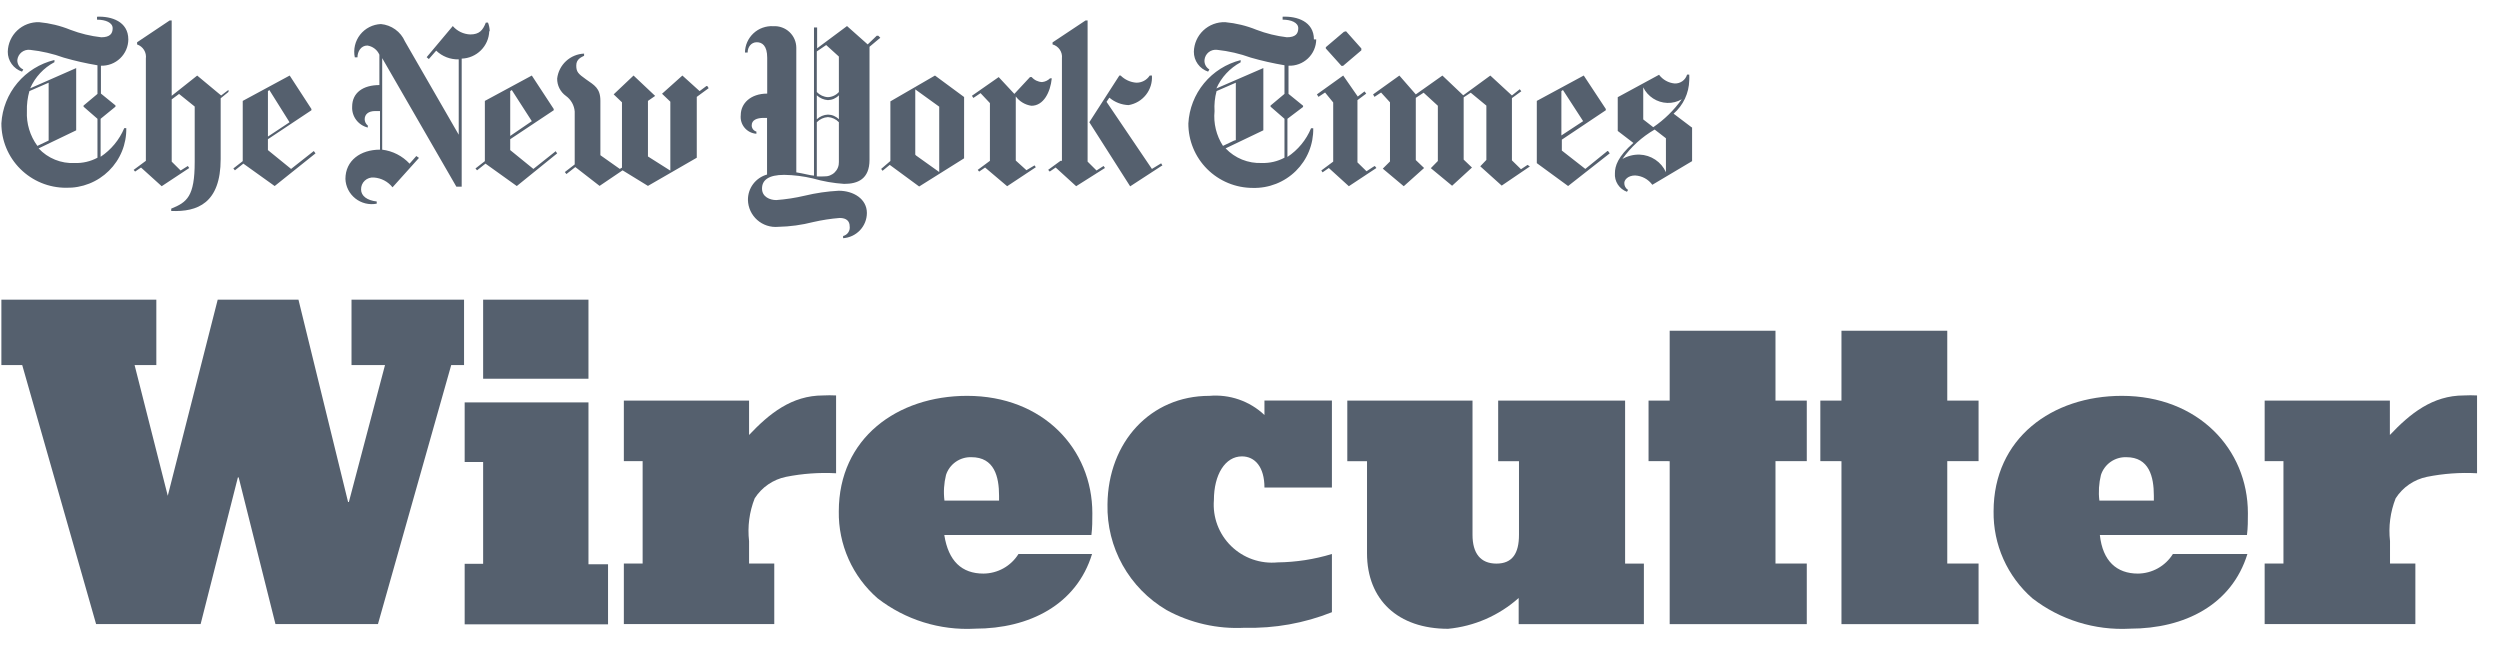 <svg height="40" viewBox="0 0 150 40" width="150" xmlns="http://www.w3.org/2000/svg"><g fill="#55606e" fill-rule="nonzero"><path d="m7.699 2.366c0-1.083-1.024-1.401-1.878-1.363v.177c.516 0 .939.177.939.514s-.178.542-.686.542c-.633-.071-1.255-.221-1.85-.448-.6-.244-1.233-.398-1.878-.458-.241-.007-.481.033-.706.118-.225.085-.431.214-.606.379s-.315.363-.412.582-.15.455-.155.695c-.002.263.079.521.233.735.153.215.371.376.622.46l.075-.131c-.111-.047-.204-.127-.268-.229s-.095-.221-.089-.34c.009-.091.037-.178.081-.258.044-.08.104-.15.175-.207.072-.057.154-.098.243-.123s.181-.031.271-.019c.69.074 1.367.231 2.019.467.663.192 1.338.344 2.019.458v1.718l-.836.7v.065l.836.728v2.335c-.418.224-.888.333-1.362.318-.404.021-.808-.047-1.183-.199-.375-.152-.712-.383-.986-.679l2.254-1.083v-3.735l-2.761 1.214c.294-.671.807-1.224 1.456-1.569v-.131c-.87.211-1.649.694-2.222 1.378-.573.684-.91 1.534-.961 2.423-.001.507.098 1.01.293 1.479.194.469.48.895.84 1.254.36.359.788.644 1.259.839s.976.294 1.486.294c.476.011.95-.073 1.393-.249.443-.175.845-.438 1.183-.772.338-.334.604-.733.783-1.172s.266-.91.257-1.384h-.122c-.293.699-.786 1.296-1.418 1.718v-2.279l.892-.728v-.075l-.873-.71v-1.672c.213.006.425-.03.623-.106.199-.076.38-.192.533-.339.153-.147.275-.323.359-.518s.127-.404.129-.616zm-4.789 6.07-.667.317c-.442-.603-.664-1.337-.629-2.082-.012-.407.039-.813.15-1.205l1.155-.504v3.474zm5.841 1.214-.732.542.085.103.357-.243 1.24 1.121 1.653-1.093-.085-.121-.432.271-.535-.532v-3.735l.441-.327.939.756v3.324c0 2.073-.46 2.419-1.409 2.802v.14c1.568.065 2.967-.458 2.967-3.119v-3.642l.47-.383v-.121l-.441.336-1.437-1.195-1.531 1.214v-4.52h-.122l-1.953 1.307v.131c.173.059.32.176.416.331.096.155.135.338.11.519v6.154zm10.076-.588-1.362 1.074-1.39-1.13v-.654l2.611-1.737v-.075l-1.305-2.008-2.817 1.522v3.614l-.563.439.094.112.507-.402 1.878 1.345 2.451-1.961zm-2.751-.934v-2.661l.085-.065 1.211 1.933-1.296.859zm13.307-6.257c-.004-.176-.039-.35-.103-.514h-.131c-.178.458-.385.71-.939.71-.199-.009-.395-.058-.574-.144-.179-.087-.339-.209-.469-.36l-1.568 1.868.131.112.441-.504c.179.172.391.307.623.397.232.09.48.133.729.126v4.52l-3.23-5.603c-.124-.285-.323-.531-.576-.713s-.55-.294-.861-.323c-.242.01-.48.072-.695.182-.216.11-.405.266-.554.456-.149.19-.255.41-.31.645s-.058.479-.009.715h.16c0-.346.207-.71.592-.71.158.023.307.086.433.182.127.096.226.223.29.369v1.821c-.977 0-1.634.458-1.634 1.298-.015.285.071.566.243.794s.418.39.696.457v-.121c-.057-.044-.104-.101-.136-.166-.033-.065-.05-.136-.052-.208 0-.299.225-.495.629-.495h.291v2.316c-1.174 0-2.075.654-2.075 1.756.008.227.065.449.168.651.103.202.248.38.427.522.179.141.386.242.607.296.222.054.452.059.676.016v-.131c-.582-.065-.939-.336-.939-.719-.003-.099.015-.198.053-.29.038-.092.096-.174.169-.242.073-.068.159-.12.254-.152.095-.032.195-.044.294-.035.217.015.429.075.621.176.193.101.361.242.496.412l1.587-1.765-.16-.112-.404.458c-.431-.465-1.013-.762-1.643-.84v-5.491l4.451 7.713h.319v-7.685c.434-.014.846-.192 1.153-.497s.486-.715.5-1.147zm3.972 7.191-1.352 1.074-1.39-1.13v-.654l2.611-1.737v-.075l-1.315-2.008-2.817 1.522v3.614l-.563.439.094.112.507-.402 1.878 1.345 2.423-1.961-.103-.14zm-2.742-.906v-2.689l.094-.065 1.202 1.868zm11.776-2.998-.413.308-1.033-.934-1.221 1.093.498.476v4.137l-1.343-.85v-3.334l.432-.299-1.296-1.223-1.193 1.13.498.476v3.922l-.131.075-1.164-.822v-3.268c0-.756-.366-.934-.855-1.279s-.592-.458-.592-.84c0-.383.31-.495.469-.579-.004-.043-.004-.087 0-.131-.404.017-.788.177-1.084.451-.296.274-.484.644-.531 1.043-.004.204.042.405.134.587s.226.34.392.459c.15.109.275.248.366.41.091.161.145.34.16.524v3.175l-.592.458.094.121.535-.42 1.456 1.13 1.38-.934 1.521.934 2.93-1.69v-3.651l.714-.523-.085-.131zm10.217-3.016-.545.523-1.24-1.102-1.794 1.335v-1.251h-.188v8.89c-.178 0-.639-.131-1.061-.196v-7.471c0-.177-.036-.352-.106-.515-.07-.163-.173-.309-.302-.431-.129-.122-.282-.216-.449-.276-.167-.061-.345-.087-.523-.077-.217-.013-.434.019-.639.092-.205.073-.392.187-.551.335s-.286.326-.374.524c-.088.198-.134.411-.136.628h.16c0-.327.216-.616.545-.616.329 0 .629.205.629.934v2.148c-1.005 0-1.587.598-1.587 1.289-.016.135-.003.273.036.403.039.131.105.252.193.357.088.105.196.191.318.253.122.062.256.099.392.108v-.131c-.082-.023-.154-.072-.205-.139-.051-.068-.078-.15-.077-.234 0-.318.301-.448.723-.448h.197v3.399c-.335.093-.629.294-.836.571-.207.277-.316.615-.31.96.005.226.058.449.153.654.096.205.233.389.403.54.17.151.369.265.585.336.216.071.445.097.671.076.713-.014 1.422-.111 2.113-.289.519-.118 1.047-.2 1.578-.243.413 0 .601.196.601.495.02.129-.009.262-.082.37-.073.109-.184.187-.312.218v.131c.386-.026.748-.197 1.013-.477.265-.281.413-.651.414-1.036 0-.84-.798-1.335-1.69-1.335-.69.037-1.375.137-2.047.299-.559.131-1.127.219-1.7.261-.376 0-.855-.187-.855-.691 0-.504.385-.822 1.333-.822.579.01 1.155.082 1.718.215.612.176 1.242.286 1.878.327.808 0 1.521-.28 1.521-1.447v-6.78l.648-.542-.122-.121zm-2.273 3.38c-.083.092-.185.167-.298.22-.113.053-.235.083-.36.088-.254-.014-.492-.125-.667-.308v-2.437l.563-.383.761.691zm0 1.634c-.173-.176-.41-.277-.657-.28-.249.01-.486.109-.667.28v-1.438c.182.17.418.273.667.289.123-.003.245-.03.358-.08s.215-.121.3-.21zm0 2.559c.004.116-.016.231-.059.339-.043.108-.108.205-.191.287-.083.082-.182.145-.291.187-.109.042-.225.06-.342.055-.147.009-.294.009-.441 0v-3.25c.176-.182.414-.292.667-.308.251.016.486.126.657.308v2.363zm7.513-3.894-1.747-1.289-2.676 1.55v3.577l-.554.476.084.112.432-.355 1.765 1.298 2.695-1.69zm-2.93 3.455v-3.913l1.437 1.037v3.922l-1.399-.999zm8.198-4.576h-.113c-.128.128-.298.207-.479.224-.118-.005-.234-.035-.341-.086-.107-.051-.202-.124-.279-.213h-.103l-.939 1.009-.939-1.009-1.606 1.121.085.131.432-.289.563.598v3.464l-.732.542.085.103.357-.243 1.324 1.121 1.719-1.139-.075-.112-.488.29-.639-.579v-3.847c.111.151.252.278.413.374.161.096.34.16.526.186.732 0 1.136-.812 1.221-1.644zm6.574 5.257-1.878 1.223-2.451-3.847 1.803-2.802h.075c.251.25.584.403.939.43.16.003.319-.035.46-.11s.261-.185.348-.319h.131c.029.416-.098.827-.356 1.155s-.63.549-1.043.619c-.425-.015-.832-.173-1.155-.448l-.169.252 2.723 4.025.554-.336.075.131zm-6.057-.308-.742.542.094.103.357-.243 1.23 1.121 1.728-1.093-.084-.121-.423.271-.535-.532v-8.47h-.122l-1.981 1.317v.121c.178.05.332.161.435.313s.149.336.128.518v6.154zm15.204-7.284c0-1.083-1.024-1.401-1.878-1.363v.177c.516 0 .939.177.939.514s-.17.542-.685.542c-.624-.073-1.236-.224-1.822-.448-.6-.244-1.233-.398-1.878-.458-.241-.007-.481.033-.706.118-.225.085-.431.214-.606.379s-.315.363-.412.582-.15.455-.155.695c-.002.263.079.521.233.735.153.215.371.376.622.46l.075-.131c-.098-.058-.177-.142-.229-.243s-.073-.214-.063-.327c.008-.09.034-.178.077-.258.043-.08.102-.15.173-.207.071-.057.153-.099.241-.123.088-.024.179-.031.27-.019.689.074 1.367.231 2.019.467.664.191 1.338.343 2.019.458v1.718l-.836.7v.065l.836.728v2.335c-.418.224-.887.333-1.362.318-.404.017-.806-.053-1.181-.204-.374-.151-.711-.381-.989-.674l2.264-1.083v-3.735l-2.818 1.223c.297-.669.809-1.221 1.456-1.569v-.131c-.862.218-1.632.704-2.196 1.388s-.894 1.529-.941 2.413c-.002.507.096 1.009.289 1.478.193.469.478.895.837 1.255.359.359.787.644 1.257.839s.975.295 1.485.295c.477.013.952-.071 1.395-.246.444-.175.848-.437 1.187-.772.338-.334.606-.733.785-1.173.179-.44.267-.911.258-1.386h-.132c-.289.7-.783 1.299-1.417 1.718v-2.288l.939-.71v-.075l-.874-.71v-1.69c.214.009.428-.025.629-.101.201-.075.384-.19.539-.337.155-.147.279-.324.364-.52.085-.196.129-.407.131-.62zm-4.789 6.07-.667.317c-.399-.618-.578-1.351-.507-2.082-.025-.405.016-.812.122-1.205l1.155-.504v3.446zm6.686-6.537h-.085l-1.099.934v.075l.94 1.046h.094l1.099-.934v-.112l-.939-1.055zm1.672 8.106-.413.271-.544-.532v-3.735l.526-.392-.103-.131-.404.308-.874-1.261-1.577 1.13.094.149.395-.261.488.598v3.549l-.714.532.075.112.376-.261 1.202 1.093 1.653-1.093-.094-.121zm9.25-.112-.395.261-.544-.532v-3.735l.563-.411-.094-.121-.469.374-1.296-1.195-1.625 1.186-1.249-1.186-1.597 1.13-.986-1.13-1.577 1.13.084.149.395-.261.535.588v3.549l-.432.43 1.258 1.055 1.221-1.093-.498-.476v-3.735l.469-.308.854.784v3.315l-.422.43 1.277 1.055 1.192-1.093-.498-.476v-3.735l.423-.28.939.775v3.259l-.366.383 1.286 1.158 1.69-1.149zm4.79-.831-1.325 1.074-1.409-1.102v-.654l2.639-1.765v-.075l-1.324-2.008-2.817 1.522v3.735l1.878 1.373 2.498-1.961-.103-.14zm-2.761-.934v-2.661l.094-.065 1.211 1.868zm7.794-.504-1.061-.803c.287-.25.519-.557.68-.901.162-.344.25-.718.259-1.097.007-.115.007-.23 0-.346h-.131c-.046.158-.144.297-.279.393-.134.096-.297.145-.463.139-.185-.016-.364-.071-.526-.162-.162-.09-.303-.213-.413-.361l-2.479 1.345v2.026l.939.719c-.939.822-1.108 1.391-1.108 1.812-.019.24.041.479.172.681.131.202.324.357.551.439l.065-.112c-.071-.044-.13-.106-.169-.18-.04-.074-.059-.157-.056-.24 0-.187.225-.448.648-.448.203.011.402.066.581.163s.333.233.452.397l2.386-1.419v-2.017zm-.582-1.653c-.464.649-1.04 1.212-1.7 1.662l-.601-.467v-1.924c.133.272.338.502.593.667s.55.257.854.267c.299.009.596-.065.855-.215zm-.939 4.361c-.138-.305-.359-.565-.638-.751-.278-.186-.604-.292-.94-.304-.362-.01-.72.081-1.033.261.509-.72 1.169-1.322 1.934-1.765l.676.523z"/><path d="m38.558 33.813v-6.145h-1.127v-3.633h7.513v2.064c1.211-1.279 2.554-2.372 4.442-2.372.26-.014.52-.014.779 0v4.669c-1.007-.054-2.016.018-3.005.215-.384.079-.748.234-1.07.455-.323.221-.597.505-.808.834-.322.816-.438 1.697-.338 2.568v1.345h1.512v3.633h-9.025v-3.633z"/><path d="m58.498 37.721c-2.104.115-4.179-.532-5.841-1.821-.746-.65-1.341-1.453-1.743-2.355-.402-.901-.602-1.879-.586-2.865 0-4.389 3.512-6.929 7.7-6.929 4.555 0 7.513 3.184 7.513 7.041 0 .448 0 .868-.056 1.307h-8.827c.244 1.569 1.052 2.316 2.348 2.316.422-.003.837-.112 1.205-.318.368-.206.677-.501.899-.859h4.414c-.93 3.044-3.766 4.482-7.024 4.482zm-1.878-7.685h3.324v-.289c0-1.149-.282-2.316-1.662-2.316-.335-.01-.665.088-.939.28-.274.192-.479.467-.582.785-.125.504-.157 1.026-.094 1.541z"/><path d="m72.552 23.752c.603-.054 1.21.02 1.782.218.572.198 1.094.515 1.533.93v-.869h4.048v5.22h-4.048c0-1.223-.563-1.868-1.352-1.868-1.005 0-1.681 1.093-1.681 2.624-.041.507.031 1.016.209 1.492.179.476.46.907.824 1.264.365.356.803.629 1.285.798s.995.231 1.504.182c1.105-.013 2.202-.182 3.259-.504v3.493c-1.662.662-3.442.98-5.231.934-1.634.087-3.26-.281-4.695-1.065-1.102-.65-2.011-1.58-2.633-2.694-.622-1.114-.935-2.373-.907-3.647.038-3.745 2.592-6.509 6.104-6.509z"/><path d="m86.885 37.728c-3.005 0-4.864-1.737-4.864-4.529v-5.528h-1.183v-3.633h7.513v8.05c0 1.111.478 1.728 1.436 1.728s1.352-.616 1.352-1.728v-4.417h-1.249v-3.633h7.616v9.777h1.127v3.633h-7.513v-1.569c-1.177 1.051-2.661 1.699-4.235 1.849z"/><path d="m98.913 27.669v-3.633h1.268v-4.193h6.348v4.193h1.878v3.633h-1.878v6.145h1.878v3.633h-8.226v-9.777z"/><path d="m109.22 27.669v-3.633h1.268v-4.193h6.348v4.193h1.878v3.633h-1.878v6.145h1.878v3.633h-8.226v-9.777z"/><path d="m127.795 37.721c-2.107.114-4.185-.532-5.851-1.821-.745-.651-1.339-1.455-1.741-2.356s-.602-1.878-.588-2.864c0-4.389 3.512-6.929 7.7-6.929 4.555 0 7.559 3.184 7.559 7.041 0 .448 0 .868-.056 1.307h-8.827c.169 1.569 1.014 2.316 2.281 2.316.422-.003.836-.113 1.204-.319.367-.206.677-.501.899-.858h4.47c-.939 3.044-3.756 4.482-7.052 4.482zm-1.879-7.685h3.315v-.289c0-1.149-.281-2.316-1.652-2.316-.335-.01-.665.088-.94.28-.274.192-.478.467-.582.785-.124.504-.157 1.026-.094 1.541z"/><path d="m137.007 33.813v-6.145h-1.127v-3.633h7.513v2.064c1.211-1.279 2.554-2.372 4.442-2.372.263-.014.526-.014.788 0v4.669c-1.006-.055-2.016.017-3.005.215-.384.079-.748.234-1.071.455-.323.221-.597.505-.808.834-.321.816-.437 1.697-.338 2.568v1.345h1.521v3.633h-9.043v-3.633z"/><path d="m28.988 33.828v-6.107h-1.108v-3.577h7.428v9.712h1.174v3.605h-8.602v-3.633zm6.32-15.847v4.744h-6.32v-4.744z"/><path d="m.083 21.903v-3.922h9.297v3.922h-1.305l1.991 7.844 2.996-11.766h4.846l2.977 12.14h.047l2.169-8.218h-2.01v-3.922h6.752v3.922h-.77l-4.395 15.539h-6.151l-2.207-8.797h-.047l-2.235 8.797h-6.273l-4.432-15.539z"/></g></svg>